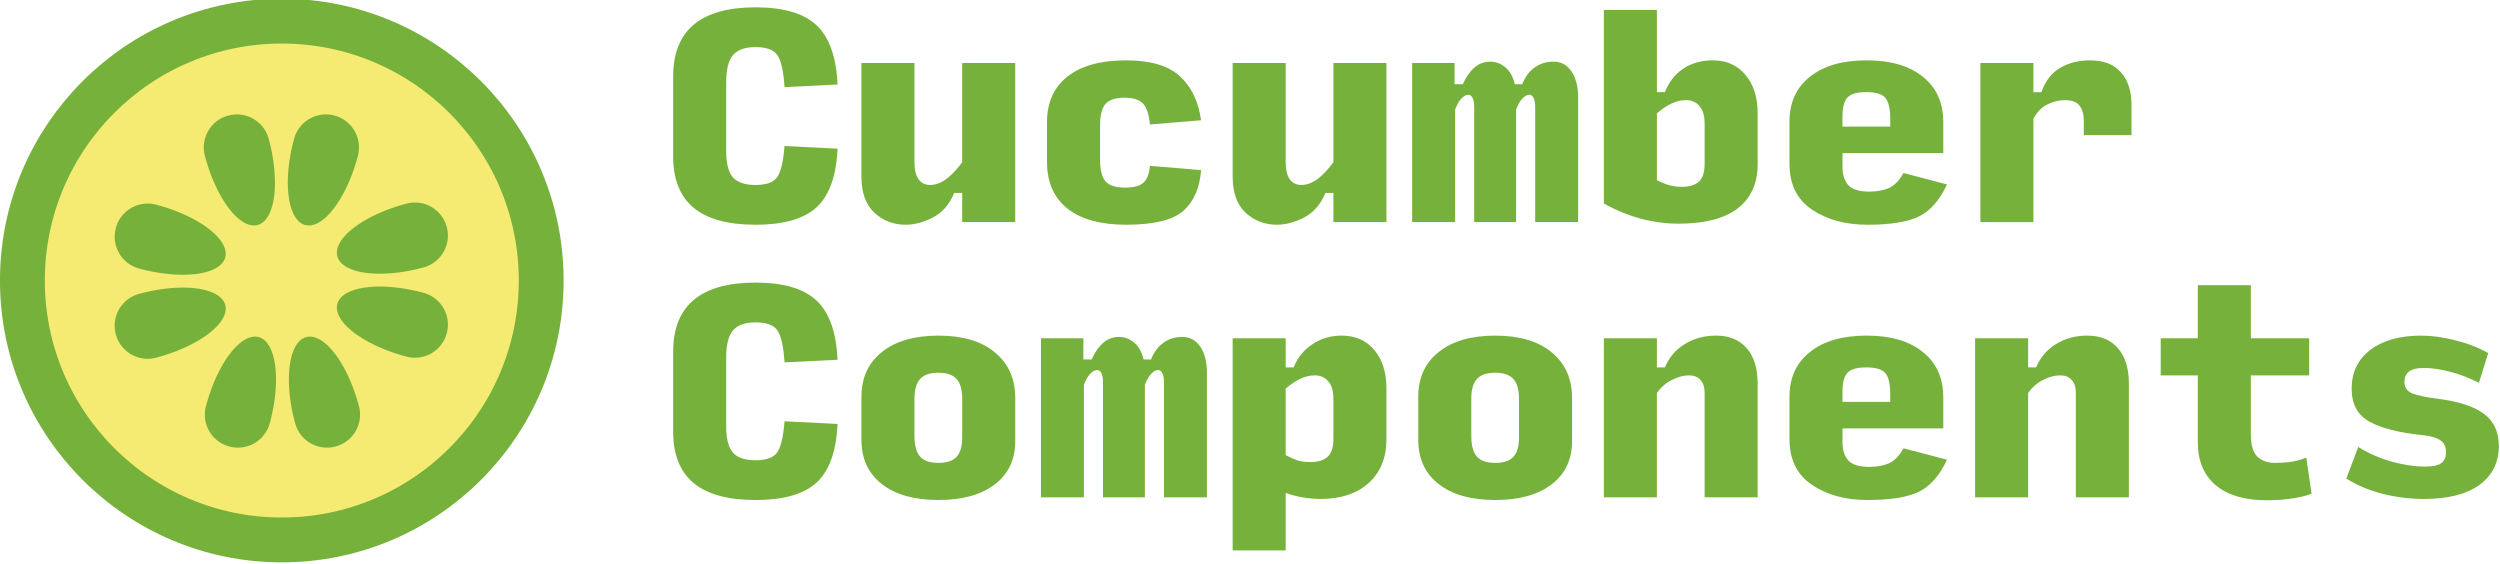 <?xml version="1.0" encoding="UTF-8" standalone="no"?>
<!-- Created with Inkscape (http://www.inkscape.org/) -->

<svg
   version="1.1"
   id="svg1"
   width="286.123"
   height="64.528"
   viewBox="0 0 286.123 64.528"
   sodipodi:docname="breeze-components.svg"
   inkscape:version="1.3-dev (77bc73e, 2022-05-18)"
   xmlns:inkscape="http://www.inkscape.org/namespaces/inkscape"
   xmlns:sodipodi="http://sodipodi.sourceforge.net/DTD/sodipodi-0.dtd"
   xmlns="http://www.w3.org/2000/svg"
   xmlns:svg="http://www.w3.org/2000/svg">
  <defs
     id="defs1" />
  <sodipodi:namedview
     id="namedview1"
     pagecolor="#ffffff"
     bordercolor="#000000"
     borderopacity="0.25"
     inkscape:showpageshadow="2"
     inkscape:pageopacity="0.0"
     inkscape:pagecheckerboard="0"
     inkscape:deskcolor="#d1d1d1"
     showgrid="false"
     inkscape:zoom="3.6018252"
     inkscape:cx="-21.100413"
     inkscape:cy="33.038805"
     inkscape:window-width="1440"
     inkscape:window-height="900"
     inkscape:window-x="0"
     inkscape:window-y="0"
     inkscape:window-maximized="0"
     inkscape:current-layer="g1" />
  <g
     inkscape:groupmode="layer"
     inkscape:label="Image"
     id="g1"
     transform="translate(-16.968,-609.116)">
    <g
       id="g80"
       inkscape:export-filename="docs/public/cucumber-components.svg"
       inkscape:export-xdpi="96"
       inkscape:export-ydpi="96">
      <g
         id="g79"
         transform="matrix(0.902,0,0,0.902,1.659,62.698)">
        <circle
           style="fill:#f5ea72;fill-opacity:1;stroke:#76b23b;stroke-width:5.691;stroke-dasharray:none;stroke-opacity:1"
           id="circle1"
           cx="52.728"
           cy="641.38"
           r="32.914" />
        <g
           id="g8"
           transform="matrix(0.753,0,0,0.753,-85.84,51.546)">
          <g
             id="g3"
             transform="matrix(0.735,0,0,0.735,46.377,201.807)">
            <path
               id="path1"
               style="fill:#76b23b;fill-opacity:1;stroke:none;stroke-width:2.847;stroke-linejoin:round;stroke-dasharray:none;paint-order:markers fill stroke"
               d="m 175.001,753.344 c -3.9,1.045 -6.256,4.916 -5.461,8.817 a 18.278,7.574 75 0 0 0.137,0.572 18.278,7.574 75 0 0 12.045,15.695 18.278,7.574 75 0 0 2.586,-19.615 18.278,7.574 75 0 0 -0.052,-0.186 c -1.116,-4.008 -5.227,-6.362 -9.255,-5.283 z" />
            <path
               id="path3"
               style="fill:#76b23b;fill-opacity:1;stroke:none;stroke-width:2.847;stroke-linejoin:round;stroke-dasharray:none;paint-order:markers fill stroke"
               d="m 199.352,753.344 c -3.9,-1.045 -7.875,1.129 -9.138,4.906 a 7.574,18.278 15 0 0 -0.167,0.564 7.574,18.278 15 0 0 2.584,19.614 7.574,18.278 15 0 0 12.047,-15.694 7.574,18.278 15 0 0 0.048,-0.187 c 1.037,-4.029 -1.346,-8.123 -5.374,-9.202 z" />
          </g>
          <g
             id="g6"
             transform="matrix(-0.735,0,0,-0.735,321.706,1364.986)">
            <path
               id="path4"
               style="fill:#76b23b;fill-opacity:1;stroke:none;stroke-width:2.847;stroke-linejoin:round;stroke-dasharray:none;paint-order:markers fill stroke"
               d="m 175.001,753.344 c -3.9,1.045 -6.256,4.916 -5.461,8.817 a 18.278,7.574 75 0 0 0.137,0.572 18.278,7.574 75 0 0 12.045,15.695 18.278,7.574 75 0 0 2.586,-19.615 18.278,7.574 75 0 0 -0.052,-0.186 c -1.116,-4.008 -5.227,-6.362 -9.255,-5.283 z" />
            <path
               id="path6"
               style="fill:#76b23b;fill-opacity:1;stroke:none;stroke-width:2.847;stroke-linejoin:round;stroke-dasharray:none;paint-order:markers fill stroke"
               d="m 199.352,753.344 c -3.9,-1.045 -7.875,1.129 -9.138,4.906 a 7.574,18.278 15 0 0 -0.167,0.564 7.574,18.278 15 0 0 2.584,19.614 7.574,18.278 15 0 0 12.047,-15.694 7.574,18.278 15 0 0 0.048,-0.187 c 1.037,-4.029 -1.346,-8.123 -5.374,-9.202 z" />
          </g>
        </g>
        <g
           id="g19"
           transform="matrix(0,0.753,-0.753,0,642.562,502.812)">
          <g
             id="g9"
             transform="matrix(0.735,0,0,0.735,46.377,201.807)">
            <path
               id="path8"
               style="fill:#76b23b;fill-opacity:1;stroke:none;stroke-width:2.847;stroke-linejoin:round;stroke-dasharray:none;paint-order:markers fill stroke"
               d="m 175.001,753.344 c -3.9,1.045 -6.256,4.916 -5.461,8.817 a 18.278,7.574 75 0 0 0.137,0.572 18.278,7.574 75 0 0 12.045,15.695 18.278,7.574 75 0 0 2.586,-19.615 18.278,7.574 75 0 0 -0.052,-0.186 c -1.116,-4.008 -5.227,-6.362 -9.255,-5.283 z" />
            <path
               id="path9"
               style="fill:#76b23b;fill-opacity:1;stroke:none;stroke-width:2.847;stroke-linejoin:round;stroke-dasharray:none;paint-order:markers fill stroke"
               d="m 199.352,753.344 c -3.9,-1.045 -7.875,1.129 -9.138,4.906 a 7.574,18.278 15 0 0 -0.167,0.564 7.574,18.278 15 0 0 2.584,19.614 7.574,18.278 15 0 0 12.047,-15.694 7.574,18.278 15 0 0 0.048,-0.187 c 1.037,-4.029 -1.346,-8.123 -5.374,-9.202 z" />
          </g>
          <g
             id="g18"
             transform="matrix(-0.735,0,0,-0.735,321.706,1364.986)">
            <path
               id="path10"
               style="fill:#76b23b;fill-opacity:1;stroke:none;stroke-width:2.847;stroke-linejoin:round;stroke-dasharray:none;paint-order:markers fill stroke"
               d="m 175.001,753.344 c -3.9,1.045 -6.256,4.916 -5.461,8.817 a 18.278,7.574 75 0 0 0.137,0.572 18.278,7.574 75 0 0 12.045,15.695 18.278,7.574 75 0 0 2.586,-19.615 18.278,7.574 75 0 0 -0.052,-0.186 c -1.116,-4.008 -5.227,-6.362 -9.255,-5.283 z" />
            <path
               id="path17"
               style="fill:#76b23b;fill-opacity:1;stroke:none;stroke-width:2.847;stroke-linejoin:round;stroke-dasharray:none;paint-order:markers fill stroke"
               d="m 199.352,753.344 c -3.9,-1.045 -7.875,1.129 -9.138,4.906 a 7.574,18.278 15 0 0 -0.167,0.564 7.574,18.278 15 0 0 2.584,19.614 7.574,18.278 15 0 0 12.047,-15.694 7.574,18.278 15 0 0 0.048,-0.187 c 1.037,-4.029 -1.346,-8.123 -5.374,-9.202 z" />
          </g>
        </g>
      </g>
      <g
         id="g39"
         transform="matrix(1.576,0,0,1.576,-200.25,-596.03)">
        <g
           aria-label="Cucumber"
           id="g28"
           style="font-weight:800;font-size:21.181px;font-family:'Input Mono';-inkscape-font-specification:'Input Mono, Ultra-Bold';opacity:1;fill:#76b23b;stroke-width:2.144;stroke-linejoin:round;paint-order:markers fill stroke"
           transform="translate(-2.221,2.499)">
          <path
             d="m 194.905,778.508 q -2.985,0 -4.487,-1.232 -1.483,-1.252 -1.483,-3.716 v -5.815 q 0,-2.522 1.502,-3.774 1.502,-1.252 4.487,-1.252 3.042,0 4.429,1.309 1.386,1.309 1.521,4.294 l -3.851,0.193 q -0.116,-1.791 -0.539,-2.349 -0.404,-0.558 -1.579,-0.558 -1.136,0 -1.637,0.597 -0.481,0.578 -0.481,1.945 v 5.026 q 0,1.309 0.481,1.887 0.501,0.558 1.637,0.558 1.155,0 1.56,-0.539 0.424,-0.558 0.558,-2.291 l 3.851,0.193 q -0.135,2.965 -1.521,4.255 -1.386,1.271 -4.448,1.271 z"
             id="path21" />
          <path
             d="m 205.823,778.508 q -1.329,0 -2.272,-0.867 -0.944,-0.886 -0.944,-2.619 v -8.261 h 3.851 v 7.202 q 0,0.809 0.289,1.232 0.308,0.424 0.847,0.424 0.597,0 1.194,-0.443 0.597,-0.462 1.136,-1.213 v -7.202 h 3.851 v 11.553 h -3.851 v -2.118 h -0.578 q -0.52,1.252 -1.56,1.791 -1.021,0.52 -1.964,0.52 z"
             id="path22" />
          <path
             d="m 221.843,778.508 q -2.792,0 -4.275,-1.175 -1.483,-1.175 -1.483,-3.389 v -2.888 q 0,-2.137 1.483,-3.312 1.502,-1.175 4.255,-1.175 2.657,0 3.909,1.155 1.252,1.136 1.54,3.196 l -3.716,0.308 q -0.096,-1.098 -0.501,-1.521 -0.404,-0.424 -1.348,-0.424 -0.982,0 -1.386,0.462 -0.385,0.443 -0.385,1.579 v 2.426 q 0,1.155 0.404,1.617 0.404,0.443 1.406,0.443 0.944,0 1.329,-0.347 0.404,-0.347 0.481,-1.232 l 3.716,0.308 q -0.135,1.906 -1.271,2.946 -1.136,1.021 -4.159,1.021 z"
             id="path23" />
          <path
             d="m 232.781,778.508 q -1.329,0 -2.272,-0.867 -0.944,-0.886 -0.944,-2.619 v -8.261 h 3.851 v 7.202 q 0,0.809 0.289,1.232 0.308,0.424 0.847,0.424 0.597,0 1.194,-0.443 0.597,-0.462 1.136,-1.213 v -7.202 h 3.851 v 11.553 h -3.851 v -2.118 h -0.578 q -0.52,1.252 -1.56,1.791 -1.021,0.52 -1.964,0.52 z"
             id="path24" />
          <path
             d="m 245.72,770.151 v 8.164 h -3.119 v -11.553 h 3.081 v 1.54 h 0.597 q 0.366,-0.809 0.847,-1.213 0.501,-0.424 1.136,-0.424 0.616,0 1.098,0.404 0.501,0.404 0.693,1.232 h 0.539 q 0.327,-0.809 0.905,-1.213 0.578,-0.424 1.367,-0.424 0.828,0 1.309,0.712 0.481,0.712 0.481,1.906 v 9.031 h -3.119 v -8.357 q 0,-0.424 -0.116,-0.655 -0.116,-0.231 -0.308,-0.231 -0.25,0 -0.52,0.289 -0.25,0.27 -0.443,0.789 v 8.164 h -3.042 v -8.357 q 0,-0.424 -0.116,-0.655 -0.116,-0.231 -0.308,-0.231 -0.25,0 -0.52,0.289 -0.25,0.27 -0.443,0.789 z"
             id="path25" />
          <path
             d="m 261.972,778.431 q -1.386,0 -2.792,-0.366 -1.386,-0.385 -2.657,-1.098 v -14.057 h 3.851 v 5.969 h 0.578 q 0.443,-1.117 1.348,-1.714 0.905,-0.597 2.137,-0.597 1.483,0 2.368,1.059 0.886,1.04 0.886,2.792 v 3.678 q 0,2.118 -1.463,3.235 -1.463,1.098 -4.255,1.098 z m 0.212,-2.677 q 0.809,0 1.232,-0.366 0.424,-0.385 0.424,-1.309 v -2.908 q 0,-0.886 -0.385,-1.29 -0.366,-0.424 -0.963,-0.424 -0.539,0 -1.059,0.25 -0.501,0.231 -1.059,0.712 v 4.852 q 0.481,0.25 0.905,0.366 0.424,0.116 0.905,0.116 z"
             id="path26" />
          <path
             d="m 281.439,775.581 q -0.77,1.675 -2.003,2.311 -1.232,0.616 -3.774,0.616 -2.388,0 -4.024,-1.098 -1.637,-1.098 -1.637,-3.331 v -3.062 q 0,-2.08 1.483,-3.254 1.483,-1.194 4.121,-1.194 2.619,0 4.082,1.194 1.483,1.175 1.483,3.293 v 2.253 h -7.317 v 1.04 q 0,0.809 0.424,1.29 0.443,0.462 1.502,0.462 0.828,0 1.425,-0.25 0.616,-0.27 1.078,-1.098 z m -7.587,-4.949 v 0.751 h 3.466 v -0.578 q 0,-1.078 -0.347,-1.502 -0.347,-0.424 -1.386,-0.424 -1.04,0 -1.386,0.404 -0.347,0.385 -0.347,1.348 z"
             id="path27" />
          <path
             d="m 283.865,778.316 v -11.553 h 3.851 v 2.118 h 0.578 q 0.424,-1.213 1.348,-1.752 0.924,-0.558 2.176,-0.558 1.502,0 2.253,0.867 0.77,0.847 0.77,2.407 v 2.157 h -3.466 v -1.059 q 0,-0.674 -0.308,-1.078 -0.289,-0.404 -1.059,-0.404 -0.655,0 -1.271,0.308 -0.616,0.289 -1.021,1.04 v 7.51 z"
             id="path28" />
        </g>
        <g
           aria-label="Components"
           id="g38"
           style="font-weight:800;font-size:21.181px;font-family:'Input Mono';-inkscape-font-specification:'Input Mono, Ultra-Bold';opacity:1;fill:#76b23b;stroke-width:2.144;stroke-linejoin:round;paint-order:markers fill stroke"
           transform="translate(0.278,-20.823)">
          <path
             d="m 192.406,821.82 q -2.985,0 -4.487,-1.232 -1.483,-1.252 -1.483,-3.716 v -5.815 q 0,-2.522 1.502,-3.774 1.502,-1.252 4.487,-1.252 3.042,0 4.429,1.309 1.386,1.309 1.521,4.294 l -3.851,0.193 q -0.116,-1.791 -0.539,-2.349 -0.404,-0.558 -1.579,-0.558 -1.136,0 -1.637,0.597 -0.481,0.578 -0.481,1.945 v 5.026 q 0,1.309 0.481,1.887 0.501,0.558 1.637,0.558 1.155,0 1.56,-0.539 0.424,-0.558 0.558,-2.291 l 3.851,0.193 q -0.135,2.965 -1.521,4.255 -1.386,1.271 -4.448,1.271 z"
             id="path29" />
          <path
             d="m 205.693,821.82 q -2.619,0 -4.101,-1.155 -1.483,-1.155 -1.483,-3.216 v -3.119 q 0,-2.08 1.483,-3.254 1.483,-1.194 4.121,-1.194 2.619,0 4.082,1.213 1.483,1.213 1.483,3.331 v 3.119 q 0,2.003 -1.483,3.139 -1.483,1.136 -4.101,1.136 z m 0,-2.696 q 0.924,0 1.329,-0.443 0.404,-0.443 0.404,-1.425 v -2.754 q 0,-1.021 -0.404,-1.463 -0.404,-0.462 -1.329,-0.462 -0.924,0 -1.329,0.462 -0.404,0.443 -0.404,1.425 v 2.696 q 0,1.04 0.404,1.502 0.404,0.462 1.329,0.462 z"
             id="path30" />
          <path
             d="m 216.264,813.463 v 8.164 h -3.119 v -11.553 h 3.081 v 1.54 h 0.597 q 0.366,-0.809 0.847,-1.213 0.501,-0.424 1.136,-0.424 0.616,0 1.098,0.404 0.501,0.404 0.693,1.232 h 0.539 q 0.327,-0.809 0.905,-1.213 0.578,-0.424 1.367,-0.424 0.828,0 1.309,0.712 0.481,0.712 0.481,1.906 v 9.031 h -3.119 v -8.357 q 0,-0.424 -0.116,-0.655 -0.116,-0.231 -0.308,-0.231 -0.25,0 -0.52,0.289 -0.25,0.27 -0.443,0.789 v 8.164 h -3.042 v -8.357 q 0,-0.424 -0.116,-0.655 -0.116,-0.231 -0.308,-0.231 -0.25,0 -0.52,0.289 -0.25,0.27 -0.443,0.789 z"
             id="path31" />
          <path
             d="m 232.727,819.066 q 0.809,0 1.232,-0.385 0.424,-0.385 0.424,-1.29 v -2.908 q 0,-0.886 -0.385,-1.29 -0.366,-0.424 -0.963,-0.424 -0.539,0 -1.059,0.25 -0.501,0.231 -1.059,0.712 v 4.833 q 0.481,0.25 0.867,0.385 0.404,0.116 0.944,0.116 z m 0.732,2.677 q -0.655,0 -1.329,-0.116 -0.674,-0.116 -1.213,-0.327 v 4.178 h -3.851 v -15.404 h 3.851 v 2.118 h 0.578 q 0.424,-1.059 1.348,-1.675 0.944,-0.635 2.137,-0.635 1.502,0 2.368,1.04 0.886,1.04 0.886,2.811 v 3.678 q 0,2.003 -1.29,3.177 -1.29,1.155 -3.485,1.155 z"
             id="path32" />
          <path
             d="m 246.129,821.82 q -2.619,0 -4.101,-1.155 -1.483,-1.155 -1.483,-3.216 v -3.119 q 0,-2.08 1.483,-3.254 1.483,-1.194 4.121,-1.194 2.619,0 4.082,1.213 1.483,1.213 1.483,3.331 v 3.119 q 0,2.003 -1.483,3.139 -1.483,1.136 -4.101,1.136 z m 0,-2.696 q 0.924,0 1.329,-0.443 0.404,-0.443 0.404,-1.425 v -2.754 q 0,-1.021 -0.404,-1.463 -0.404,-0.462 -1.329,-0.462 -0.924,0 -1.329,0.462 -0.404,0.443 -0.404,1.425 v 2.696 q 0,1.04 0.404,1.502 0.404,0.462 1.329,0.462 z"
             id="path33" />
          <path
             d="m 254.024,821.627 v -11.553 h 3.851 v 2.118 h 0.578 q 0.462,-1.098 1.444,-1.694 0.982,-0.616 2.272,-0.616 1.444,0 2.234,0.924 0.789,0.905 0.789,2.561 v 8.261 h -3.851 v -7.587 q 0,-0.616 -0.308,-0.944 -0.289,-0.327 -0.828,-0.327 -0.597,0 -1.232,0.327 -0.635,0.308 -1.098,0.944 v 7.587 z"
             id="path34" />
          <path
             d="m 278.94,818.893 q -0.77,1.675 -2.003,2.311 -1.232,0.616 -3.774,0.616 -2.388,0 -4.024,-1.098 -1.637,-1.098 -1.637,-3.331 v -3.062 q 0,-2.08 1.483,-3.254 1.483,-1.194 4.121,-1.194 2.619,0 4.082,1.194 1.483,1.175 1.483,3.293 v 2.253 h -7.317 v 1.04 q 0,0.809 0.424,1.29 0.443,0.462 1.502,0.462 0.828,0 1.425,-0.25 0.616,-0.27 1.078,-1.098 z m -7.587,-4.949 v 0.751 h 3.466 v -0.578 q 0,-1.078 -0.347,-1.502 -0.347,-0.424 -1.386,-0.424 -1.04,0 -1.386,0.404 -0.347,0.385 -0.347,1.348 z"
             id="path35" />
          <path
             d="m 280.982,821.627 v -11.553 h 3.851 v 2.118 h 0.578 q 0.462,-1.098 1.444,-1.694 0.982,-0.616 2.272,-0.616 1.444,0 2.234,0.924 0.789,0.905 0.789,2.561 v 8.261 h -3.851 v -7.587 q 0,-0.616 -0.308,-0.944 -0.289,-0.327 -0.828,-0.327 -0.597,0 -1.232,0.327 -0.635,0.308 -1.098,0.944 v 7.587 z"
             id="path36" />
          <path
             d="m 302.163,821.839 q -2.407,0 -3.716,-1.098 -1.29,-1.098 -1.29,-3.119 v -4.852 h -2.696 v -2.696 h 2.696 v -3.851 h 3.851 v 3.851 h 4.236 v 2.696 h -4.236 v 4.313 q 0,1.098 0.462,1.579 0.481,0.462 1.29,0.462 0.443,0 1.04,-0.058 0.597,-0.077 1.232,-0.327 l 0.385,2.619 q -0.385,0.173 -1.271,0.327 -0.886,0.154 -1.983,0.154 z"
             id="path37" />
          <path
             d="m 313.543,821.743 q -1.502,0 -3.023,-0.385 -1.502,-0.404 -2.58,-1.098 l 0.867,-2.291 q 1.155,0.712 2.465,1.078 1.329,0.347 2.368,0.347 0.847,0 1.194,-0.25 0.347,-0.27 0.347,-0.789 0,-0.597 -0.404,-0.867 -0.404,-0.289 -1.348,-0.385 -2.465,-0.25 -3.793,-0.963 -1.309,-0.712 -1.309,-2.407 0,-1.772 1.348,-2.811 1.367,-1.04 3.716,-1.04 1.175,0 2.484,0.347 1.329,0.327 2.368,0.924 l -0.674,2.157 q -1.098,-0.558 -2.118,-0.809 -1.021,-0.27 -1.906,-0.27 -0.732,0 -1.059,0.27 -0.327,0.25 -0.327,0.732 0,0.616 0.578,0.847 0.597,0.231 1.829,0.385 2.291,0.289 3.37,1.098 1.078,0.789 1.078,2.349 0,1.772 -1.406,2.811 -1.406,1.021 -4.063,1.021 z"
             id="path38" />
        </g>
      </g>
    </g>
  </g>
</svg>
